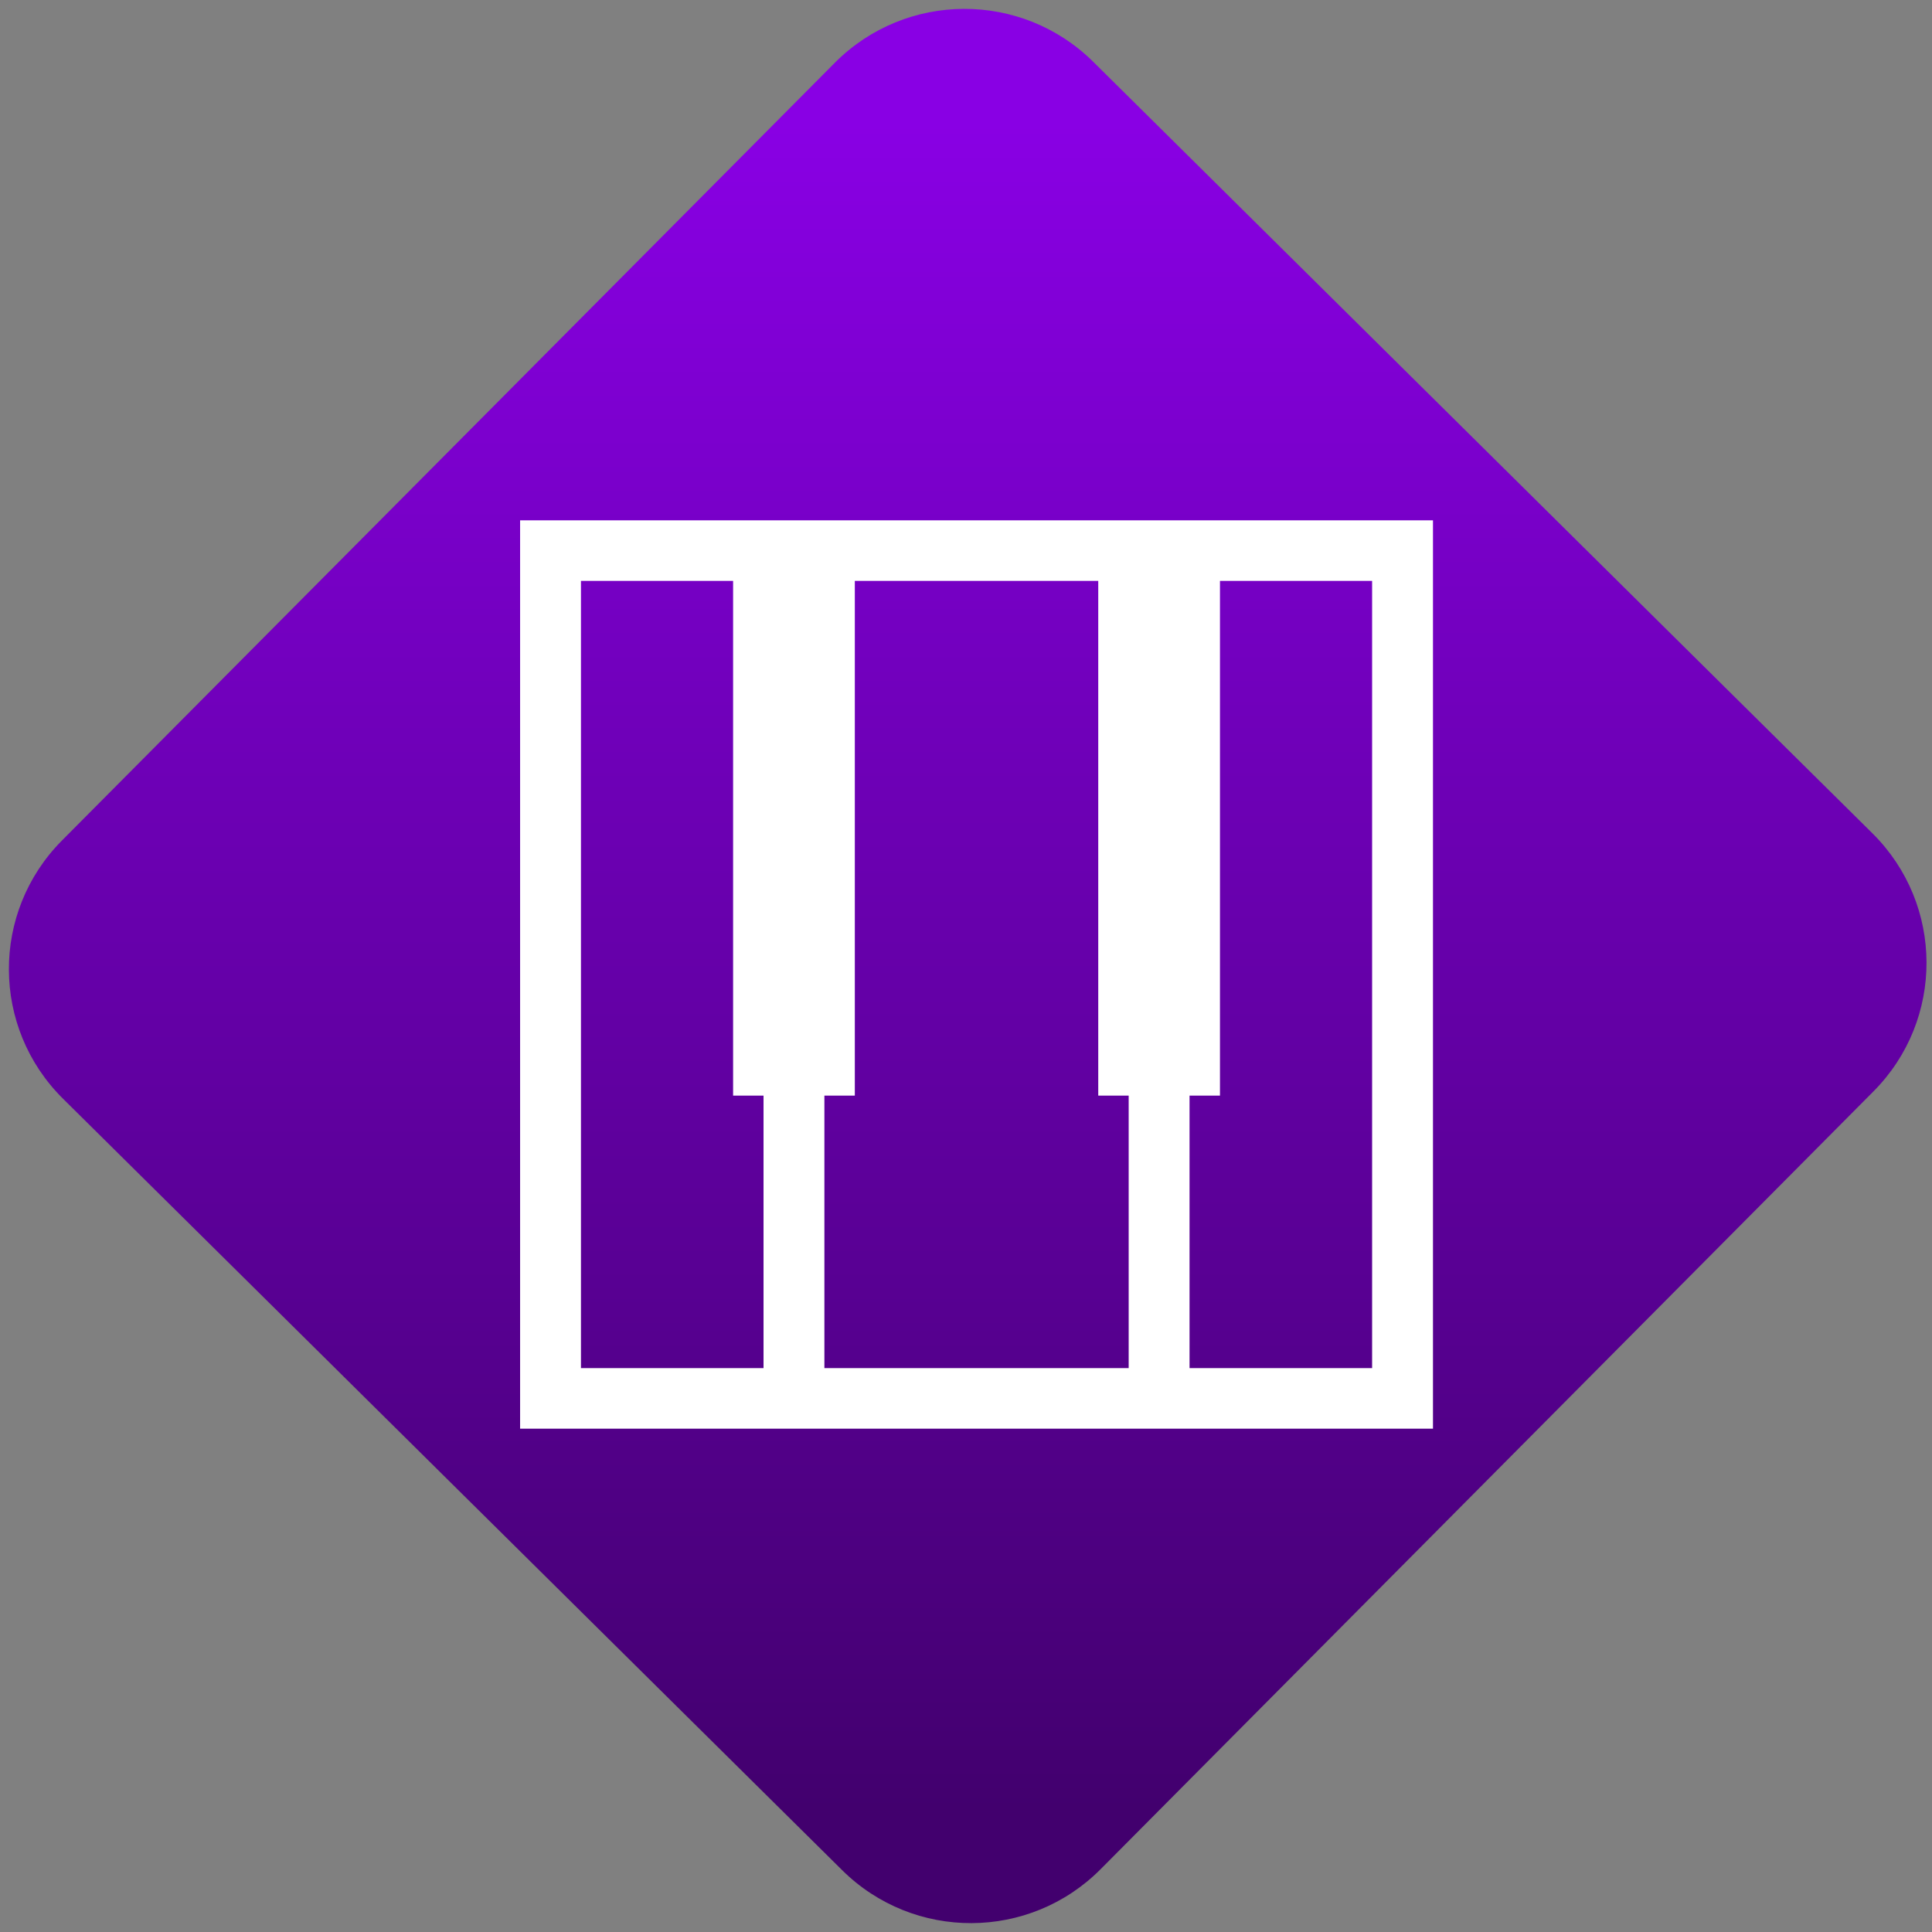 <svg width="64" height="64" viewBox="0 0 64 64" version="1.1"><rect x="0" y="0" width="64" height="64" fill="#808080" stroke="none"/><defs><linearGradient id="linear-pattern-0" gradientUnits="userSpaceOnUse" x1="0" y1="0" x2="0" y2="1" gradientTransform="matrix(60, 0, 0, 56, 0, 4)"><stop offset="0" stop-color="#8900e4" stop-opacity="1"/><stop offset="1" stop-color="#42006e" stop-opacity="1"/></linearGradient></defs><path fill="url(#linear-pattern-0)" fill-opacity="1" d="M 36.219 2.051 L 62.027 27.605 C 64.402 29.957 64.418 33.785 62.059 36.156 L 36.461 61.918 C 34.105 64.289 30.27 64.305 27.895 61.949 L 2.086 36.395 C -0.289 34.043 -0.305 30.215 2.051 27.844 L 27.652 2.082 C 30.008 -0.289 33.844 -0.305 36.219 2.051 Z M 36.219 2.051 " /><g transform="matrix(1.008,0,0,1.003,16.221,16.077)"><path fill-rule="nonzero" fill="rgb(100%, 100%, 100%)" fill-opacity="1" d="M 1 1.156 L 1 31.156 L 31 31.156 L 31 1.156 Z M 3 3.156 L 8 3.156 L 8 20.156 L 9 20.156 L 9 29.156 L 3 29.156 Z M 12 3.156 L 20 3.156 L 20 20.156 L 21 20.156 L 21 29.156 L 11 29.156 L 11 20.156 L 12 20.156 Z M 24 3.156 L 29 3.156 L 29 29.156 L 23 29.156 L 23 20.156 L 24 20.156 Z M 24 3.156 "/></g></svg>
